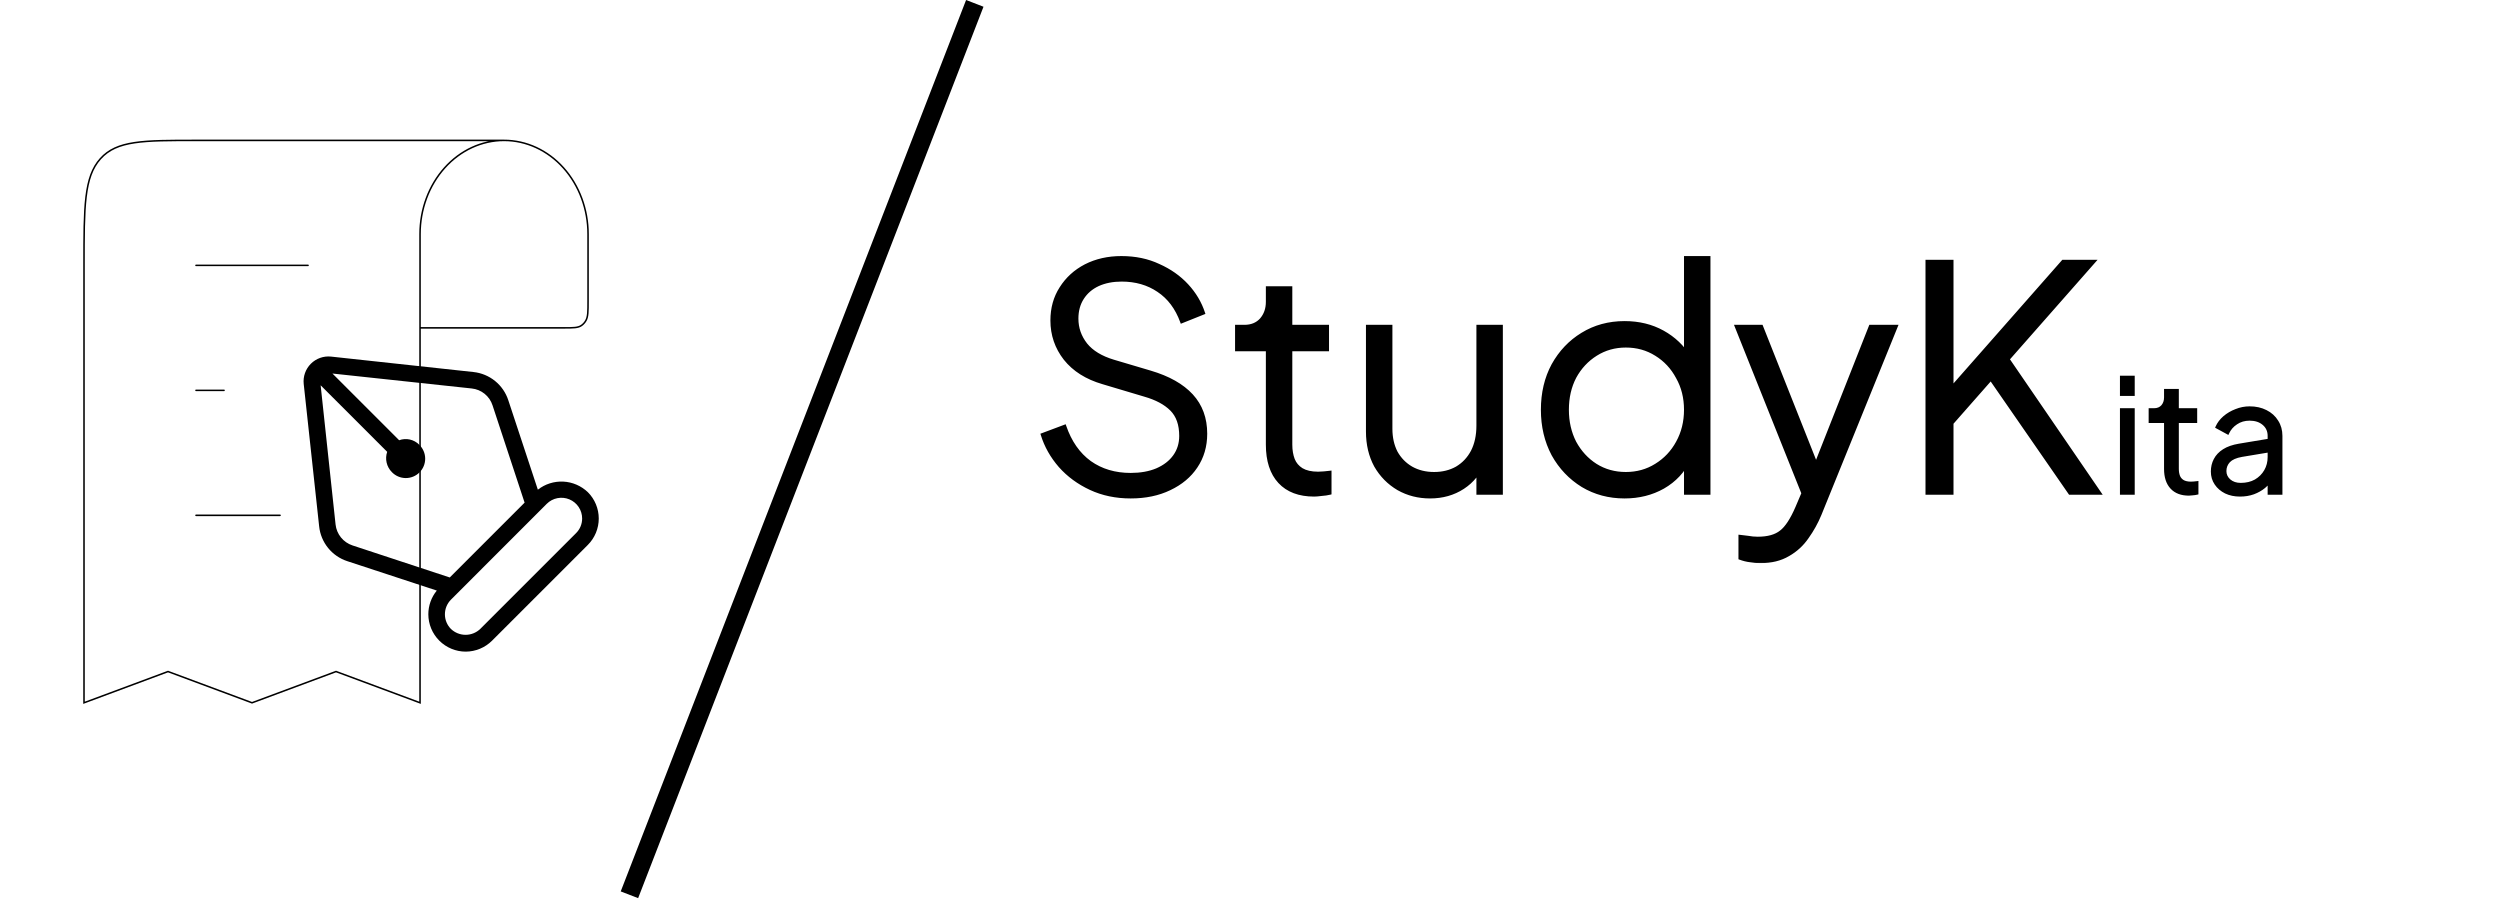 <svg width="1607" height="578" viewBox="0 0 1607 578" fill="none" xmlns="http://www.w3.org/2000/svg">
<mask id="path-1-outside-1_8_12" maskUnits="userSpaceOnUse" x="1362" y="241" width="106" height="79" fill="black">
<rect fill="white" x="1362" y="241" width="106" height="79"/>
<path d="M1363.7 317V263.4H1371.2V317H1363.7ZM1363.7 253.5V242.5H1371.2V253.5H1363.7ZM1407.05 317.6C1402.25 317.6 1398.55 316.2 1395.95 313.4C1393.35 310.6 1392.05 306.6 1392.05 301.4V270.9H1382.15V263.4H1384.65C1386.92 263.4 1388.72 262.667 1390.05 261.2C1391.38 259.667 1392.05 257.767 1392.05 255.5V251H1399.55V263.4H1411.35V270.9H1399.55V301.4C1399.55 303.2 1399.82 304.8 1400.35 306.2C1400.88 307.533 1401.78 308.6 1403.05 309.4C1404.38 310.2 1406.15 310.6 1408.35 310.6C1408.88 310.6 1409.52 310.567 1410.25 310.5C1410.98 310.433 1411.62 310.367 1412.15 310.3V317C1411.35 317.2 1410.45 317.333 1409.45 317.4C1408.45 317.533 1407.65 317.6 1407.05 317.6ZM1439.84 318.2C1436.44 318.2 1433.41 317.567 1430.74 316.3C1428.08 314.967 1425.98 313.167 1424.44 310.9C1422.91 308.633 1422.14 306.033 1422.14 303.1C1422.14 300.3 1422.74 297.767 1423.94 295.5C1425.14 293.167 1427.01 291.2 1429.54 289.6C1432.08 288 1435.31 286.867 1439.24 286.2L1460.24 282.7V289.5L1441.04 292.7C1437.18 293.367 1434.38 294.6 1432.64 296.4C1430.98 298.2 1430.14 300.333 1430.14 302.8C1430.14 305.2 1431.08 307.233 1432.94 308.9C1434.88 310.567 1437.34 311.4 1440.34 311.4C1444.01 311.4 1447.21 310.633 1449.94 309.1C1452.68 307.5 1454.81 305.367 1456.34 302.7C1457.88 300.033 1458.64 297.067 1458.64 293.8V280.2C1458.64 277 1457.48 274.4 1455.14 272.4C1452.81 270.4 1449.78 269.4 1446.04 269.4C1442.78 269.4 1439.91 270.233 1437.44 271.9C1434.98 273.5 1433.14 275.6 1431.94 278.2L1425.14 274.5C1426.14 272.233 1427.71 270.167 1429.84 268.3C1432.04 266.433 1434.54 264.967 1437.34 263.9C1440.14 262.767 1443.04 262.2 1446.04 262.2C1449.98 262.2 1453.44 262.967 1456.44 264.5C1459.51 266.033 1461.88 268.167 1463.54 270.9C1465.28 273.567 1466.14 276.667 1466.14 280.2V317H1458.64V306.3L1459.74 307.4C1458.81 309.4 1457.34 311.233 1455.34 312.9C1453.41 314.5 1451.11 315.8 1448.44 316.8C1445.84 317.733 1442.98 318.2 1439.84 318.2Z"/>
</mask>
<path d="M1363.7 317V263.4H1371.2V317H1363.7ZM1363.7 253.5V242.5H1371.2V253.5H1363.7ZM1407.05 317.6C1402.25 317.6 1398.55 316.2 1395.95 313.4C1393.35 310.6 1392.05 306.6 1392.05 301.4V270.9H1382.15V263.4H1384.65C1386.92 263.4 1388.72 262.667 1390.05 261.2C1391.38 259.667 1392.05 257.767 1392.05 255.5V251H1399.55V263.4H1411.35V270.9H1399.55V301.4C1399.55 303.2 1399.82 304.8 1400.35 306.2C1400.88 307.533 1401.78 308.6 1403.05 309.4C1404.38 310.2 1406.15 310.6 1408.35 310.6C1408.88 310.6 1409.52 310.567 1410.25 310.5C1410.98 310.433 1411.62 310.367 1412.15 310.3V317C1411.35 317.2 1410.45 317.333 1409.45 317.4C1408.45 317.533 1407.65 317.6 1407.05 317.6ZM1439.84 318.2C1436.44 318.2 1433.41 317.567 1430.74 316.3C1428.08 314.967 1425.98 313.167 1424.44 310.9C1422.91 308.633 1422.14 306.033 1422.14 303.1C1422.14 300.3 1422.74 297.767 1423.94 295.5C1425.14 293.167 1427.01 291.2 1429.54 289.6C1432.08 288 1435.31 286.867 1439.24 286.2L1460.24 282.7V289.5L1441.04 292.7C1437.18 293.367 1434.38 294.6 1432.64 296.4C1430.98 298.2 1430.14 300.333 1430.14 302.8C1430.14 305.2 1431.08 307.233 1432.94 308.9C1434.88 310.567 1437.34 311.4 1440.34 311.4C1444.01 311.4 1447.21 310.633 1449.94 309.1C1452.68 307.5 1454.81 305.367 1456.34 302.7C1457.88 300.033 1458.64 297.067 1458.64 293.8V280.2C1458.64 277 1457.48 274.4 1455.14 272.4C1452.81 270.4 1449.78 269.4 1446.04 269.4C1442.78 269.4 1439.91 270.233 1437.44 271.9C1434.98 273.5 1433.14 275.6 1431.94 278.2L1425.14 274.5C1426.14 272.233 1427.71 270.167 1429.84 268.3C1432.04 266.433 1434.54 264.967 1437.34 263.9C1440.14 262.767 1443.04 262.2 1446.04 262.2C1449.98 262.2 1453.44 262.967 1456.44 264.5C1459.51 266.033 1461.88 268.167 1463.54 270.9C1465.28 273.567 1466.14 276.667 1466.14 280.2V317H1458.64V306.3L1459.74 307.4C1458.81 309.4 1457.34 311.233 1455.34 312.9C1453.41 314.5 1451.11 315.8 1448.44 316.8C1445.84 317.733 1442.98 318.2 1439.84 318.2Z" fill="black"/>
<path d="M1363.7 317H1362.7V318H1363.7V317ZM1363.7 263.4V262.4H1362.7V263.4H1363.7ZM1371.2 263.4H1372.2V262.4H1371.2V263.4ZM1371.2 317V318H1372.2V317H1371.2ZM1363.7 253.5H1362.7V254.5H1363.7V253.5ZM1363.7 242.5V241.5H1362.7V242.5H1363.7ZM1371.2 242.5H1372.2V241.5H1371.2V242.5ZM1371.2 253.5V254.5H1372.2V253.5H1371.2ZM1364.7 317V263.4H1362.7V317H1364.7ZM1363.7 264.4H1371.2V262.4H1363.7V264.4ZM1370.2 263.4V317H1372.2V263.4H1370.2ZM1371.2 316H1363.7V318H1371.2V316ZM1364.7 253.5V242.5H1362.7V253.5H1364.7ZM1363.7 243.5H1371.2V241.5H1363.7V243.5ZM1370.2 242.5V253.5H1372.2V242.5H1370.2ZM1371.2 252.5H1363.7V254.5H1371.2V252.5ZM1395.95 313.4L1396.68 312.72L1396.68 312.72L1395.95 313.4ZM1392.05 270.9H1393.05V269.9H1392.05V270.9ZM1382.15 270.9H1381.15V271.9H1382.15V270.9ZM1382.15 263.4V262.4H1381.15V263.4H1382.15ZM1390.05 261.2L1390.79 261.873L1390.8 261.865L1390.81 261.856L1390.05 261.2ZM1392.05 251V250H1391.05V251H1392.05ZM1399.55 251H1400.55V250H1399.55V251ZM1399.55 263.4H1398.55V264.4H1399.55V263.4ZM1411.35 263.4H1412.35V262.4H1411.35V263.4ZM1411.35 270.9V271.9H1412.35V270.9H1411.35ZM1399.55 270.9V269.9H1398.55V270.9H1399.55ZM1400.35 306.2L1399.42 306.556L1399.42 306.564L1399.42 306.571L1400.35 306.2ZM1403.05 309.4L1402.52 310.245L1402.53 310.252L1402.54 310.257L1403.05 309.4ZM1410.25 310.5L1410.16 309.504L1410.16 309.504L1410.25 310.5ZM1412.15 310.3H1413.15V309.167L1412.03 309.308L1412.15 310.3ZM1412.15 317L1412.39 317.97L1413.15 317.781V317H1412.15ZM1409.45 317.4L1409.39 316.402L1409.35 316.404L1409.32 316.409L1409.45 317.4ZM1407.05 316.6C1402.45 316.6 1399.05 315.266 1396.68 312.72L1395.22 314.08C1398.05 317.134 1402.05 318.6 1407.05 318.6V316.6ZM1396.68 312.72C1394.31 310.163 1393.05 306.44 1393.05 301.4H1391.05C1391.05 306.76 1392.39 311.037 1395.22 314.08L1396.68 312.72ZM1393.05 301.4V270.9H1391.05V301.4H1393.05ZM1392.05 269.9H1382.15V271.9H1392.05V269.9ZM1383.15 270.9V263.4H1381.15V270.9H1383.15ZM1382.15 264.4H1384.65V262.4H1382.15V264.4ZM1384.65 264.4C1387.16 264.4 1389.24 263.579 1390.79 261.873L1389.31 260.527C1388.2 261.755 1386.68 262.4 1384.65 262.4V264.4ZM1390.81 261.856C1392.32 260.12 1393.05 257.978 1393.05 255.5H1391.05C1391.05 257.555 1390.45 259.214 1389.3 260.544L1390.81 261.856ZM1393.05 255.5V251H1391.05V255.5H1393.05ZM1392.05 252H1399.55V250H1392.05V252ZM1398.55 251V263.4H1400.55V251H1398.55ZM1399.55 264.4H1411.35V262.4H1399.55V264.4ZM1410.35 263.4V270.9H1412.35V263.4H1410.35ZM1411.35 269.9H1399.55V271.9H1411.35V269.9ZM1398.55 270.9V301.4H1400.55V270.9H1398.55ZM1398.55 301.4C1398.55 303.298 1398.83 305.022 1399.42 306.556L1401.29 305.844C1400.8 304.578 1400.55 303.102 1400.55 301.4H1398.55ZM1399.42 306.571C1400.04 308.109 1401.08 309.338 1402.52 310.245L1403.59 308.555C1402.49 307.862 1401.73 306.957 1401.28 305.829L1399.42 306.571ZM1402.54 310.257C1404.08 311.182 1406.04 311.6 1408.35 311.6V309.6C1406.26 309.6 1404.69 309.218 1403.57 308.543L1402.54 310.257ZM1408.35 311.6C1408.92 311.6 1409.59 311.564 1410.34 311.496L1410.16 309.504C1409.45 309.569 1408.85 309.6 1408.35 309.6V311.6ZM1410.34 311.496C1411.08 311.429 1411.73 311.361 1412.28 311.292L1412.03 309.308C1411.51 309.373 1410.89 309.438 1410.16 309.504L1410.34 311.496ZM1411.15 310.3V317H1413.15V310.3H1411.15ZM1411.91 316.03C1411.18 316.213 1410.34 316.339 1409.39 316.402L1409.52 318.398C1410.57 318.328 1411.53 318.187 1412.39 317.97L1411.91 316.03ZM1409.32 316.409C1408.34 316.54 1407.59 316.6 1407.05 316.6V318.6C1407.72 318.6 1408.57 318.527 1409.58 318.391L1409.32 316.409ZM1430.74 316.3L1430.3 317.194L1430.31 317.199L1430.32 317.203L1430.74 316.3ZM1424.44 310.9L1423.62 311.46L1423.62 311.46L1424.44 310.9ZM1423.94 295.5L1424.83 295.968L1424.83 295.957L1423.94 295.5ZM1429.54 289.6L1429.01 288.755L1429.01 288.755L1429.54 289.6ZM1439.24 286.2L1439.08 285.214L1439.08 285.214L1439.24 286.2ZM1460.24 282.7H1461.24V281.52L1460.08 281.714L1460.24 282.7ZM1460.24 289.5L1460.41 290.486L1461.24 290.347V289.5H1460.24ZM1441.04 292.7L1440.88 291.714L1440.87 291.715L1441.04 292.7ZM1432.64 296.4L1431.92 295.706L1431.92 295.713L1431.91 295.721L1432.64 296.4ZM1432.94 308.9L1432.28 309.646L1432.29 309.652L1432.29 309.657L1432.94 308.9ZM1449.94 309.1L1450.43 309.972L1450.44 309.968L1450.45 309.963L1449.94 309.1ZM1456.34 302.7L1457.21 303.198L1457.21 303.198L1456.34 302.7ZM1437.44 271.9L1437.99 272.739L1438 272.734L1438 272.729L1437.44 271.9ZM1431.94 278.2L1431.47 279.078L1432.4 279.589L1432.85 278.619L1431.94 278.2ZM1425.14 274.5L1424.23 274.096L1423.86 274.938L1424.67 275.378L1425.14 274.5ZM1429.84 268.3L1429.2 267.537L1429.19 267.542L1429.19 267.547L1429.84 268.3ZM1437.34 263.9L1437.7 264.834L1437.71 264.831L1437.72 264.827L1437.34 263.9ZM1456.44 264.5L1455.99 265.39L1456 265.394L1456.44 264.5ZM1463.54 270.9L1462.69 271.421L1462.7 271.433L1462.71 271.445L1463.54 270.9ZM1466.14 317V318H1467.14V317H1466.14ZM1458.64 317H1457.64V318H1458.64V317ZM1458.64 306.3L1459.35 305.593L1457.64 303.886V306.3H1458.64ZM1459.74 307.4L1460.65 307.823L1460.95 307.188L1460.45 306.693L1459.74 307.4ZM1455.34 312.9L1455.98 313.67L1455.98 313.668L1455.34 312.9ZM1448.44 316.8L1448.78 317.741L1448.8 317.736L1448.44 316.8ZM1439.84 317.2C1436.57 317.2 1433.69 316.591 1431.17 315.397L1430.32 317.203C1433.14 318.543 1436.32 319.2 1439.84 319.2V317.2ZM1431.19 315.406C1428.66 314.142 1426.7 312.452 1425.27 310.34L1423.62 311.46C1425.25 313.882 1427.49 315.791 1430.3 317.194L1431.19 315.406ZM1425.27 310.34C1423.86 308.251 1423.14 305.849 1423.14 303.1H1421.14C1421.14 306.218 1421.96 309.016 1423.62 311.46L1425.27 310.34ZM1423.14 303.1C1423.14 300.448 1423.71 298.077 1424.83 295.968L1423.06 295.032C1421.78 297.456 1421.14 300.152 1421.14 303.1H1423.14ZM1424.83 295.957C1425.94 293.804 1427.67 291.964 1430.08 290.445L1429.01 288.755C1426.35 290.436 1424.35 292.529 1423.06 295.043L1424.83 295.957ZM1430.08 290.445C1432.47 288.935 1435.57 287.837 1439.41 287.186L1439.08 285.214C1435.05 285.896 1431.69 287.065 1429.01 288.755L1430.08 290.445ZM1439.41 287.186L1460.41 283.686L1460.08 281.714L1439.08 285.214L1439.41 287.186ZM1459.24 282.7V289.5H1461.24V282.7H1459.24ZM1460.08 288.514L1440.88 291.714L1441.21 293.686L1460.41 290.486L1460.08 288.514ZM1440.87 291.715C1436.91 292.398 1433.87 293.688 1431.92 295.706L1433.36 297.094C1434.89 295.512 1437.45 294.335 1441.21 293.685L1440.87 291.715ZM1431.91 295.721C1430.07 297.707 1429.14 300.083 1429.14 302.8H1431.14C1431.14 300.584 1431.88 298.693 1433.38 297.079L1431.91 295.721ZM1429.14 302.8C1429.14 305.498 1430.21 307.799 1432.28 309.646L1433.61 308.154C1431.95 306.668 1431.14 304.902 1431.14 302.8H1429.14ZM1432.29 309.657C1434.44 311.507 1437.15 312.4 1440.34 312.4V310.4C1437.54 310.4 1435.32 309.626 1433.6 308.143L1432.29 309.657ZM1440.34 312.4C1444.15 312.4 1447.53 311.603 1450.43 309.972L1449.46 308.228C1446.9 309.664 1443.87 310.4 1440.34 310.4V312.4ZM1450.45 309.963C1453.33 308.278 1455.59 306.021 1457.21 303.198L1455.48 302.202C1454.03 304.713 1452.03 306.722 1449.44 308.237L1450.45 309.963ZM1457.21 303.198C1458.84 300.371 1459.64 297.23 1459.64 293.8H1457.64C1457.64 296.903 1456.92 299.696 1455.48 302.202L1457.21 303.198ZM1459.64 293.8V280.2H1457.64V293.8H1459.64ZM1459.64 280.2C1459.64 276.722 1458.36 273.84 1455.8 271.641L1454.49 273.159C1456.6 274.96 1457.64 277.278 1457.64 280.2H1459.64ZM1455.8 271.641C1453.24 269.454 1449.96 268.4 1446.04 268.4V270.4C1449.59 270.4 1452.38 271.346 1454.49 273.159L1455.8 271.641ZM1446.04 268.4C1442.6 268.4 1439.53 269.282 1436.88 271.071L1438 272.729C1440.29 271.184 1442.96 270.4 1446.04 270.4V268.4ZM1436.9 271.061C1434.28 272.761 1432.32 275.005 1431.04 277.781L1432.85 278.619C1433.97 276.195 1435.68 274.239 1437.99 272.739L1436.9 271.061ZM1432.42 277.322L1425.62 273.622L1424.67 275.378L1431.47 279.078L1432.42 277.322ZM1426.06 274.904C1426.99 272.789 1428.46 270.837 1430.5 269.053L1429.19 267.547C1426.96 269.496 1425.3 271.678 1424.23 274.096L1426.06 274.904ZM1430.49 269.063C1432.6 267.272 1435 265.862 1437.7 264.834L1436.99 262.966C1434.09 264.071 1431.49 265.595 1429.2 267.537L1430.49 269.063ZM1437.72 264.827C1440.4 263.742 1443.17 263.2 1446.04 263.2V261.2C1442.92 261.2 1439.89 261.792 1436.97 262.973L1437.72 264.827ZM1446.04 263.2C1449.85 263.2 1453.15 263.94 1455.99 265.39L1456.9 263.61C1453.74 261.993 1450.11 261.2 1446.04 261.2V263.2ZM1456 265.394C1458.91 266.85 1461.13 268.859 1462.69 271.421L1464.4 270.379C1462.63 267.474 1460.11 265.217 1456.89 263.606L1456 265.394ZM1462.71 271.445C1464.32 273.932 1465.14 276.838 1465.14 280.2H1467.14C1467.14 276.495 1466.23 273.202 1464.38 270.355L1462.71 271.445ZM1465.14 280.2V317H1467.14V280.2H1465.14ZM1466.14 316H1458.64V318H1466.14V316ZM1459.64 317V306.3H1457.64V317H1459.64ZM1457.94 307.007L1459.04 308.107L1460.45 306.693L1459.35 305.593L1457.94 307.007ZM1458.84 306.977C1457.98 308.822 1456.61 310.543 1454.7 312.132L1455.98 313.668C1458.08 311.924 1459.64 309.978 1460.65 307.823L1458.84 306.977ZM1454.71 312.13C1452.87 313.65 1450.67 314.897 1448.09 315.864L1448.8 317.736C1451.55 316.703 1453.95 315.35 1455.98 313.67L1454.71 312.13ZM1448.11 315.859C1445.63 316.748 1442.88 317.2 1439.84 317.2V319.2C1443.08 319.2 1446.06 318.718 1448.78 317.741L1448.11 315.859Z" fill="black" mask="url(#path-1-outside-1_8_12)"/>
<mask id="path-3-outside-2_8_12" maskUnits="userSpaceOnUse" x="668" y="164" width="684" height="198" fill="black">
<rect fill="white" x="668" y="164" width="684" height="198"/>
<path d="M726.8 319.4C717.333 319.4 708.733 317.6 701 314C693.267 310.4 686.733 305.6 681.4 299.6C676.067 293.467 672.267 286.733 670 279.4L684.4 274C687.867 284.133 693.267 291.867 700.6 297.2C707.933 302.4 716.667 305 726.8 305C733.2 305 738.8 304 743.6 302C748.533 299.867 752.333 296.933 755 293.2C757.667 289.467 759 285.133 759 280.2C759 272.867 757 267.2 753 263.2C749 259.2 743.267 256.133 735.8 254L709 246C698.467 242.933 690.333 237.8 684.6 230.6C679 223.4 676.2 215.2 676.2 206C676.2 198.133 678.133 191.2 682 185.2C685.867 179.067 691.133 174.267 697.8 170.8C704.6 167.333 712.267 165.6 720.8 165.6C729.733 165.6 737.733 167.267 744.8 170.6C752 173.8 758.067 178.067 763 183.4C767.933 188.733 771.467 194.667 773.6 201.2L759.6 206.8C756.4 198 751.4 191.333 744.6 186.8C737.933 182.267 730.067 180 721 180C715.267 180 710.2 181 705.8 183C701.533 185 698.2 187.867 695.8 191.6C693.4 195.333 692.2 199.733 692.2 204.8C692.2 210.933 694.133 216.467 698 221.4C701.867 226.2 707.8 229.8 715.8 232.2L739.4 239.2C751.133 242.667 760 247.667 766 254.2C772 260.733 775 268.933 775 278.8C775 286.8 772.933 293.867 768.8 300C764.8 306 759.133 310.733 751.8 314.2C744.6 317.667 736.267 319.4 726.8 319.4ZM844.697 318.2C835.097 318.2 827.697 315.4 822.497 309.8C817.297 304.2 814.697 296.2 814.697 285.8V224.8H794.897V209.8H799.897C804.43 209.8 808.03 208.333 810.697 205.4C813.364 202.333 814.697 198.533 814.697 194V185H829.697V209.8H853.297V224.8H829.697V285.8C829.697 289.4 830.23 292.6 831.297 295.4C832.364 298.067 834.164 300.2 836.697 301.8C839.364 303.4 842.897 304.2 847.297 304.2C848.364 304.2 849.63 304.133 851.097 304C852.564 303.867 853.83 303.733 854.897 303.6V317C853.297 317.4 851.497 317.667 849.497 317.8C847.497 318.067 845.897 318.2 844.697 318.2ZM919.236 319.4C911.769 319.4 904.969 317.667 898.836 314.2C892.703 310.6 887.836 305.667 884.236 299.4C880.769 293 879.036 285.667 879.036 277.4V209.8H894.036V275.6C894.036 281.333 895.169 286.4 897.436 290.8C899.836 295.067 903.103 298.4 907.236 300.8C911.503 303.2 916.369 304.4 921.836 304.4C927.303 304.4 932.169 303.2 936.436 300.8C940.703 298.267 944.036 294.733 946.436 290.2C948.836 285.533 950.036 280 950.036 273.6V209.8H965.036V317H950.036V296.2L953.436 297C950.903 303.933 946.569 309.4 940.436 313.4C934.303 317.4 927.236 319.4 919.236 319.4ZM1044.28 319.4C1034.28 319.4 1025.28 317 1017.28 312.2C1009.28 307.267 1002.95 300.6 998.284 292.2C993.751 283.667 991.484 274.067 991.484 263.4C991.484 252.6 993.751 243 998.284 234.6C1002.95 226.2 1009.22 219.6 1017.08 214.8C1025.08 209.867 1034.15 207.4 1044.28 207.4C1053.48 207.4 1061.68 209.4 1068.88 213.4C1076.08 217.4 1081.75 222.8 1085.88 229.6L1083.48 233.8V165.6H1098.48V317H1083.48V293L1085.88 295.2C1082.15 302.933 1076.55 308.933 1069.08 313.2C1061.75 317.333 1053.48 319.4 1044.28 319.4ZM1045.08 304.4C1052.28 304.4 1058.75 302.6 1064.48 299C1070.35 295.4 1074.95 290.533 1078.28 284.4C1081.75 278.133 1083.48 271.133 1083.48 263.4C1083.48 255.667 1081.75 248.733 1078.28 242.6C1074.95 236.333 1070.35 231.4 1064.48 227.8C1058.75 224.2 1052.28 222.4 1045.08 222.4C1038.02 222.4 1031.62 224.2 1025.88 227.8C1020.15 231.4 1015.62 236.267 1012.28 242.4C1009.08 248.533 1007.48 255.533 1007.48 263.4C1007.48 271.133 1009.08 278.133 1012.28 284.4C1015.62 290.533 1020.08 295.4 1025.68 299C1031.42 302.6 1037.88 304.4 1045.08 304.4ZM1131.48 361C1129.35 361 1127.15 360.8 1124.88 360.4C1122.75 360.133 1120.62 359.6 1118.48 358.8V344.8C1119.82 344.933 1121.48 345.133 1123.48 345.4C1125.62 345.8 1127.75 346 1129.88 346C1136.42 346 1141.42 344.6 1144.88 341.8C1148.35 339.133 1151.75 333.933 1155.08 326.2L1161.88 310.2L1161.48 323.4L1116.08 209.8H1132.28L1169.48 303.6H1165.28L1202.28 209.8H1218.88L1169.88 330.6C1167.75 335.8 1165.02 340.733 1161.68 345.4C1158.48 350.067 1154.42 353.8 1149.48 356.6C1144.55 359.533 1138.55 361 1131.48 361ZM1238.71 317V168H1254.71V255L1251.11 253.2L1326.11 168H1346.11L1285.91 236.4L1286.71 225L1349.71 317H1330.51L1279.71 243.6L1254.71 272V317H1238.71Z"/>
</mask>
<path d="M726.8 319.4C717.333 319.4 708.733 317.6 701 314C693.267 310.4 686.733 305.6 681.4 299.6C676.067 293.467 672.267 286.733 670 279.4L684.4 274C687.867 284.133 693.267 291.867 700.6 297.2C707.933 302.4 716.667 305 726.8 305C733.2 305 738.8 304 743.6 302C748.533 299.867 752.333 296.933 755 293.2C757.667 289.467 759 285.133 759 280.2C759 272.867 757 267.2 753 263.2C749 259.2 743.267 256.133 735.8 254L709 246C698.467 242.933 690.333 237.8 684.6 230.6C679 223.4 676.2 215.2 676.2 206C676.2 198.133 678.133 191.2 682 185.2C685.867 179.067 691.133 174.267 697.8 170.8C704.6 167.333 712.267 165.6 720.8 165.6C729.733 165.6 737.733 167.267 744.8 170.6C752 173.8 758.067 178.067 763 183.4C767.933 188.733 771.467 194.667 773.6 201.2L759.6 206.8C756.4 198 751.4 191.333 744.6 186.8C737.933 182.267 730.067 180 721 180C715.267 180 710.2 181 705.8 183C701.533 185 698.2 187.867 695.8 191.6C693.4 195.333 692.2 199.733 692.2 204.8C692.2 210.933 694.133 216.467 698 221.4C701.867 226.2 707.8 229.8 715.8 232.2L739.4 239.2C751.133 242.667 760 247.667 766 254.2C772 260.733 775 268.933 775 278.8C775 286.8 772.933 293.867 768.8 300C764.8 306 759.133 310.733 751.8 314.2C744.6 317.667 736.267 319.4 726.8 319.4ZM844.697 318.2C835.097 318.2 827.697 315.4 822.497 309.8C817.297 304.2 814.697 296.2 814.697 285.8V224.8H794.897V209.8H799.897C804.43 209.8 808.03 208.333 810.697 205.4C813.364 202.333 814.697 198.533 814.697 194V185H829.697V209.8H853.297V224.8H829.697V285.8C829.697 289.4 830.23 292.6 831.297 295.4C832.364 298.067 834.164 300.2 836.697 301.8C839.364 303.4 842.897 304.2 847.297 304.2C848.364 304.2 849.63 304.133 851.097 304C852.564 303.867 853.83 303.733 854.897 303.6V317C853.297 317.4 851.497 317.667 849.497 317.8C847.497 318.067 845.897 318.2 844.697 318.2ZM919.236 319.4C911.769 319.4 904.969 317.667 898.836 314.2C892.703 310.6 887.836 305.667 884.236 299.4C880.769 293 879.036 285.667 879.036 277.4V209.8H894.036V275.6C894.036 281.333 895.169 286.4 897.436 290.8C899.836 295.067 903.103 298.4 907.236 300.8C911.503 303.2 916.369 304.4 921.836 304.4C927.303 304.4 932.169 303.2 936.436 300.8C940.703 298.267 944.036 294.733 946.436 290.2C948.836 285.533 950.036 280 950.036 273.6V209.8H965.036V317H950.036V296.2L953.436 297C950.903 303.933 946.569 309.4 940.436 313.4C934.303 317.4 927.236 319.4 919.236 319.4ZM1044.28 319.4C1034.28 319.4 1025.28 317 1017.28 312.2C1009.28 307.267 1002.95 300.6 998.284 292.2C993.751 283.667 991.484 274.067 991.484 263.4C991.484 252.6 993.751 243 998.284 234.6C1002.95 226.2 1009.22 219.6 1017.08 214.8C1025.08 209.867 1034.15 207.4 1044.28 207.4C1053.48 207.4 1061.68 209.4 1068.88 213.4C1076.08 217.4 1081.75 222.8 1085.88 229.6L1083.48 233.8V165.6H1098.48V317H1083.48V293L1085.88 295.2C1082.15 302.933 1076.55 308.933 1069.08 313.2C1061.75 317.333 1053.48 319.4 1044.28 319.4ZM1045.08 304.4C1052.28 304.4 1058.75 302.6 1064.48 299C1070.35 295.4 1074.95 290.533 1078.28 284.4C1081.75 278.133 1083.48 271.133 1083.48 263.4C1083.48 255.667 1081.75 248.733 1078.28 242.6C1074.95 236.333 1070.35 231.4 1064.48 227.8C1058.75 224.2 1052.28 222.4 1045.08 222.4C1038.02 222.4 1031.62 224.2 1025.88 227.8C1020.15 231.4 1015.62 236.267 1012.28 242.4C1009.08 248.533 1007.48 255.533 1007.48 263.4C1007.48 271.133 1009.08 278.133 1012.28 284.4C1015.62 290.533 1020.08 295.4 1025.68 299C1031.42 302.6 1037.88 304.4 1045.08 304.4ZM1131.48 361C1129.35 361 1127.15 360.8 1124.88 360.4C1122.75 360.133 1120.62 359.6 1118.48 358.8V344.8C1119.82 344.933 1121.48 345.133 1123.48 345.4C1125.62 345.8 1127.75 346 1129.88 346C1136.42 346 1141.42 344.6 1144.88 341.8C1148.35 339.133 1151.75 333.933 1155.08 326.2L1161.88 310.2L1161.48 323.4L1116.08 209.8H1132.28L1169.48 303.6H1165.28L1202.28 209.8H1218.88L1169.88 330.6C1167.75 335.8 1165.02 340.733 1161.68 345.4C1158.48 350.067 1154.42 353.8 1149.48 356.6C1144.55 359.533 1138.55 361 1131.48 361ZM1238.71 317V168H1254.71V255L1251.11 253.2L1326.11 168H1346.11L1285.91 236.4L1286.71 225L1349.71 317H1330.51L1279.71 243.6L1254.71 272V317H1238.71Z" fill="black"/>
<path d="M701 314L700.578 314.907L700.578 314.907L701 314ZM681.4 299.6L680.645 300.256L680.653 300.264L681.4 299.6ZM670 279.4L669.649 278.464L668.766 278.795L669.045 279.695L670 279.4ZM684.4 274L685.346 273.676L685.013 272.702L684.049 273.064L684.4 274ZM700.6 297.2L700.012 298.009L700.022 298.016L700.6 297.2ZM743.6 302L743.985 302.923L743.997 302.918L743.6 302ZM755 293.2L755.814 293.781L755.814 293.781L755 293.2ZM753 263.2L753.707 262.493L753.707 262.493L753 263.2ZM735.8 254L735.514 254.958L735.525 254.962L735.8 254ZM709 246L709.286 245.042L709.28 245.04L709 246ZM684.6 230.6L683.811 231.214L683.818 231.223L684.6 230.6ZM682 185.2L682.841 185.742L682.846 185.733L682 185.2ZM697.8 170.8L697.346 169.909L697.339 169.913L697.8 170.8ZM744.8 170.6L744.373 171.504L744.384 171.509L744.394 171.514L744.8 170.6ZM763 183.4L763.734 182.721L763.734 182.721L763 183.4ZM773.6 201.2L773.971 202.128L774.841 201.78L774.551 200.89L773.6 201.2ZM759.6 206.8L758.66 207.142L759.013 208.112L759.971 207.728L759.6 206.8ZM744.6 186.8L744.038 187.627L744.045 187.632L744.6 186.8ZM705.8 183L705.386 182.09L705.376 182.095L705.8 183ZM695.8 191.6L696.641 192.141L696.641 192.141L695.8 191.6ZM698 221.4L697.213 222.017L697.221 222.027L698 221.4ZM715.8 232.2L715.513 233.158L715.516 233.159L715.8 232.2ZM739.4 239.2L739.116 240.159L739.117 240.159L739.4 239.2ZM766 254.2L765.263 254.876L766 254.2ZM768.8 300L767.971 299.441L767.968 299.445L768.8 300ZM751.8 314.2L751.373 313.296L751.366 313.299L751.8 314.2ZM726.8 318.4C717.463 318.4 709.009 316.625 701.422 313.093L700.578 314.907C708.457 318.575 717.204 320.4 726.8 320.4V318.4ZM701.422 313.093C693.805 309.547 687.384 304.827 682.147 298.936L680.653 300.264C686.082 306.373 692.729 311.253 700.578 314.907L701.422 313.093ZM682.155 298.944C676.907 292.909 673.179 286.297 670.955 279.105L669.045 279.695C671.355 287.169 675.226 294.024 680.645 300.256L682.155 298.944ZM670.351 280.336L684.751 274.936L684.049 273.064L669.649 278.464L670.351 280.336ZM683.454 274.324C686.975 284.616 692.484 292.534 700.012 298.009L701.188 296.391C694.05 291.2 688.759 283.651 685.346 273.676L683.454 274.324ZM700.022 298.016C707.545 303.351 716.487 306 726.8 306V304C716.846 304 708.322 301.449 701.178 296.384L700.022 298.016ZM726.8 306C733.302 306 739.038 304.984 743.985 302.923L743.215 301.077C738.562 303.016 733.098 304 726.8 304V306ZM743.997 302.918C749.068 300.725 753.024 297.686 755.814 293.781L754.186 292.619C751.642 296.18 747.998 299.008 743.203 301.082L743.997 302.918ZM755.814 293.781C758.611 289.865 760 285.325 760 280.2H758C758 284.941 756.723 289.068 754.186 292.619L755.814 293.781ZM760 280.2C760 272.683 757.946 266.731 753.707 262.493L752.293 263.907C756.054 267.669 758 273.05 758 280.2H760ZM753.707 262.493C749.55 258.336 743.647 255.202 736.075 253.038L735.525 254.962C742.887 257.065 748.45 260.064 752.293 263.907L753.707 262.493ZM736.086 253.042L709.286 245.042L708.714 246.958L735.514 254.958L736.086 253.042ZM709.28 245.04C698.906 242.02 690.964 236.986 685.382 229.977L683.818 231.223C689.703 238.614 698.028 243.847 708.72 246.96L709.28 245.04ZM685.389 229.986C679.927 222.963 677.2 214.98 677.2 206H675.2C675.2 215.42 678.073 223.837 683.811 231.214L685.389 229.986ZM677.2 206C677.2 198.305 679.088 191.564 682.841 185.742L681.159 184.658C677.178 190.836 675.2 197.962 675.2 206H677.2ZM682.846 185.733C686.615 179.756 691.746 175.075 698.261 171.687L697.339 169.913C690.521 173.458 685.119 178.378 681.154 184.667L682.846 185.733ZM698.254 171.691C704.898 168.304 712.406 166.6 720.8 166.6V164.6C712.128 164.6 704.302 166.363 697.346 169.909L698.254 171.691ZM720.8 166.6C729.607 166.6 737.458 168.242 744.373 171.504L745.227 169.696C738.009 166.291 729.86 164.6 720.8 164.6V166.6ZM744.394 171.514C751.48 174.663 757.432 178.854 762.266 184.079L763.734 182.721C758.701 177.28 752.52 172.937 745.206 169.686L744.394 171.514ZM762.266 184.079C767.107 189.313 770.563 195.122 772.649 201.51L774.551 200.89C772.37 194.211 768.76 188.154 763.734 182.721L762.266 184.079ZM773.229 200.272L759.229 205.872L759.971 207.728L773.971 202.128L773.229 200.272ZM760.54 206.458C757.278 197.488 752.157 190.636 745.155 185.968L744.045 187.632C750.643 192.03 755.522 198.512 758.66 207.142L760.54 206.458ZM745.162 185.973C738.31 181.313 730.241 179 721 179V181C729.892 181 737.557 183.22 744.038 187.627L745.162 185.973ZM721 179C715.15 179 709.938 180.021 705.386 182.09L706.214 183.91C710.462 181.979 715.383 181 721 181V179ZM705.376 182.095C700.949 184.169 697.467 187.158 694.959 191.059L696.641 192.141C698.933 188.576 702.117 185.831 706.224 183.905L705.376 182.095ZM694.959 191.059C692.441 194.976 691.2 199.569 691.2 204.8H693.2C693.2 199.897 694.359 195.691 696.641 192.141L694.959 191.059ZM691.2 204.8C691.2 211.162 693.212 216.912 697.213 222.017L698.787 220.783C695.055 216.022 693.2 210.704 693.2 204.8H691.2ZM697.221 222.027C701.252 227.032 707.386 230.72 715.513 233.158L716.087 231.242C708.214 228.88 702.481 225.368 698.779 220.773L697.221 222.027ZM715.516 233.159L739.116 240.159L739.684 238.241L716.084 231.241L715.516 233.159ZM739.117 240.159C750.739 243.593 759.424 248.518 765.263 254.876L766.737 253.524C760.576 246.815 751.527 241.74 739.683 238.241L739.117 240.159ZM765.263 254.876C771.075 261.204 774 269.153 774 278.8H776C776 268.713 772.925 260.263 766.737 253.524L765.263 254.876ZM774 278.8C774 286.618 771.984 293.487 767.971 299.441L769.629 300.559C773.883 294.247 776 286.982 776 278.8H774ZM767.968 299.445C764.081 305.276 758.563 309.897 751.373 313.296L752.227 315.104C759.704 311.57 765.519 306.724 769.632 300.555L767.968 299.445ZM751.366 313.299C744.324 316.69 736.144 318.4 726.8 318.4V320.4C736.389 320.4 744.876 318.644 752.234 315.101L751.366 313.299ZM822.497 309.8L823.23 309.12L823.23 309.12L822.497 309.8ZM814.697 224.8H815.697V223.8H814.697V224.8ZM794.897 224.8H793.897V225.8H794.897V224.8ZM794.897 209.8V208.8H793.897V209.8H794.897ZM810.697 205.4L811.437 206.073L811.444 206.065L811.451 206.056L810.697 205.4ZM814.697 185V184H813.697V185H814.697ZM829.697 185H830.697V184H829.697V185ZM829.697 209.8H828.697V210.8H829.697V209.8ZM853.297 209.8H854.297V208.8H853.297V209.8ZM853.297 224.8V225.8H854.297V224.8H853.297ZM829.697 224.8V223.8H828.697V224.8H829.697ZM831.297 295.4L830.362 295.756L830.365 295.764L830.368 295.771L831.297 295.4ZM836.697 301.8L836.163 302.645L836.173 302.652L836.182 302.657L836.697 301.8ZM851.097 304L851.006 303.004L851.006 303.004L851.097 304ZM854.897 303.6H855.897V302.467L854.773 302.608L854.897 303.6ZM854.897 317L855.139 317.97L855.897 317.781V317H854.897ZM849.497 317.8L849.43 316.802L849.397 316.804L849.365 316.809L849.497 317.8ZM844.697 317.2C835.299 317.2 828.194 314.466 823.23 309.12L821.764 310.48C827.199 316.334 834.895 319.2 844.697 319.2V317.2ZM823.23 309.12C818.255 303.763 815.697 296.04 815.697 285.8H813.697C813.697 296.36 816.338 304.637 821.764 310.48L823.23 309.12ZM815.697 285.8V224.8H813.697V285.8H815.697ZM814.697 223.8H794.897V225.8H814.697V223.8ZM795.897 224.8V209.8H793.897V224.8H795.897ZM794.897 210.8H799.897V208.8H794.897V210.8ZM799.897 210.8C804.667 210.8 808.553 209.245 811.437 206.073L809.957 204.727C807.508 207.421 804.193 208.8 799.897 208.8V210.8ZM811.451 206.056C814.295 202.786 815.697 198.745 815.697 194H813.697C813.697 198.322 812.432 201.88 809.942 204.744L811.451 206.056ZM815.697 194V185H813.697V194H815.697ZM814.697 186H829.697V184H814.697V186ZM828.697 185V209.8H830.697V185H828.697ZM829.697 210.8H853.297V208.8H829.697V210.8ZM852.297 209.8V224.8H854.297V209.8H852.297ZM853.297 223.8H829.697V225.8H853.297V223.8ZM828.697 224.8V285.8H830.697V224.8H828.697ZM828.697 285.8C828.697 289.498 829.245 292.822 830.362 295.756L832.231 295.044C831.216 292.378 830.697 289.302 830.697 285.8H828.697ZM830.368 295.771C831.517 298.643 833.46 300.938 836.163 302.645L837.231 300.955C834.867 299.462 833.21 297.491 832.225 295.029L830.368 295.771ZM836.182 302.657C839.056 304.382 842.787 305.2 847.297 305.2V303.2C843.007 303.2 839.671 302.418 837.211 300.943L836.182 302.657ZM847.297 305.2C848.403 305.2 849.701 305.131 851.187 304.996L851.006 303.004C849.559 303.136 848.324 303.2 847.297 303.2V305.2ZM851.187 304.996C852.661 304.862 853.94 304.727 855.021 304.592L854.773 302.608C853.721 302.739 852.466 302.871 851.006 303.004L851.187 304.996ZM853.897 303.6V317H855.897V303.6H853.897ZM854.654 316.03C853.123 316.413 851.383 316.672 849.43 316.802L849.563 318.798C851.611 318.661 853.471 318.387 855.139 317.97L854.654 316.03ZM849.365 316.809C847.383 317.073 845.833 317.2 844.697 317.2V319.2C845.961 319.2 847.61 319.06 849.629 318.791L849.365 316.809ZM898.836 314.2L898.33 315.062L898.337 315.067L898.344 315.071L898.836 314.2ZM884.236 299.4L883.357 299.876L883.363 299.887L883.369 299.898L884.236 299.4ZM879.036 209.8V208.8H878.036V209.8H879.036ZM894.036 209.8H895.036V208.8H894.036V209.8ZM897.436 290.8L896.547 291.258L896.555 291.274L896.564 291.29L897.436 290.8ZM907.236 300.8L906.734 301.665L906.746 301.672L907.236 300.8ZM936.436 300.8L936.926 301.672L936.936 301.666L936.946 301.66L936.436 300.8ZM946.436 290.2L947.32 290.668L947.325 290.657L946.436 290.2ZM950.036 209.8V208.8H949.036V209.8H950.036ZM965.036 209.8H966.036V208.8H965.036V209.8ZM965.036 317V318H966.036V317H965.036ZM950.036 317H949.036V318H950.036V317ZM950.036 296.2L950.265 295.227L949.036 294.937V296.2H950.036ZM953.436 297L954.375 297.343L954.762 296.285L953.665 296.027L953.436 297ZM940.436 313.4L939.89 312.562L939.89 312.562L940.436 313.4ZM919.236 318.4C911.931 318.4 905.302 316.706 899.328 313.329L898.344 315.071C904.636 318.627 911.608 320.4 919.236 320.4V318.4ZM899.342 313.338C893.361 309.827 888.618 305.02 885.103 298.902L883.369 299.898C887.054 306.313 892.044 311.373 898.33 315.062L899.342 313.338ZM885.115 298.924C881.738 292.689 880.036 285.523 880.036 277.4H878.036C878.036 285.81 879.801 293.311 883.357 299.876L885.115 298.924ZM880.036 277.4V209.8H878.036V277.4H880.036ZM879.036 210.8H894.036V208.8H879.036V210.8ZM893.036 209.8V275.6H895.036V209.8H893.036ZM893.036 275.6C893.036 281.467 894.197 286.695 896.547 291.258L898.325 290.342C896.142 286.105 895.036 281.199 895.036 275.6H893.036ZM896.564 291.29C899.05 295.709 902.442 299.173 906.734 301.665L907.738 299.935C903.763 297.627 900.622 294.425 898.308 290.31L896.564 291.29ZM906.746 301.672C911.179 304.165 916.218 305.4 921.836 305.4V303.4C916.521 303.4 911.826 302.235 907.726 299.928L906.746 301.672ZM921.836 305.4C927.454 305.4 932.493 304.165 936.926 301.672L935.946 299.928C931.846 302.235 927.151 303.4 921.836 303.4V305.4ZM936.946 301.66C941.377 299.029 944.837 295.358 947.32 290.668L945.552 289.732C943.235 294.109 940.028 297.504 935.925 299.94L936.946 301.66ZM947.325 290.657C949.812 285.821 951.036 280.125 951.036 273.6H949.036C949.036 279.875 947.86 285.245 945.547 289.743L947.325 290.657ZM951.036 273.6V209.8H949.036V273.6H951.036ZM950.036 210.8H965.036V208.8H950.036V210.8ZM964.036 209.8V317H966.036V209.8H964.036ZM965.036 316H950.036V318H965.036V316ZM951.036 317V296.2H949.036V317H951.036ZM949.807 297.173L953.207 297.973L953.665 296.027L950.265 295.227L949.807 297.173ZM952.497 296.657C950.037 303.389 945.84 308.681 939.89 312.562L940.982 314.238C947.298 310.119 951.768 304.478 954.375 297.343L952.497 296.657ZM939.89 312.562C933.934 316.447 927.061 318.4 919.236 318.4V320.4C927.411 320.4 934.671 318.353 940.982 314.238L939.89 312.562ZM1017.28 312.2L1016.76 313.051L1016.77 313.057L1017.28 312.2ZM998.284 292.2L997.401 292.669L997.406 292.677L997.41 292.686L998.284 292.2ZM998.284 234.6L997.41 234.114L997.404 234.125L998.284 234.6ZM1017.08 214.8L1017.61 215.654L1017.61 215.651L1017.08 214.8ZM1068.88 213.4L1068.4 214.274L1068.4 214.274L1068.88 213.4ZM1085.88 229.6L1086.75 230.096L1087.05 229.584L1086.74 229.081L1085.88 229.6ZM1083.48 233.8H1082.48V237.566L1084.35 234.296L1083.48 233.8ZM1083.48 165.6V164.6H1082.48V165.6H1083.48ZM1098.48 165.6H1099.48V164.6H1098.48V165.6ZM1098.48 317V318H1099.48V317H1098.48ZM1083.48 317H1082.48V318H1083.48V317ZM1083.48 293L1084.16 292.263L1082.48 290.727V293H1083.48ZM1085.88 295.2L1086.78 295.635L1087.11 294.965L1086.56 294.463L1085.88 295.2ZM1069.08 313.2L1069.58 314.071L1069.58 314.068L1069.08 313.2ZM1064.48 299L1063.96 298.148L1063.95 298.153L1064.48 299ZM1078.28 284.4L1077.41 283.916L1077.41 283.922L1078.28 284.4ZM1078.28 242.6L1077.4 243.07L1077.41 243.081L1077.41 243.092L1078.28 242.6ZM1064.48 227.8L1063.95 228.647L1063.96 228.652L1064.48 227.8ZM1025.88 227.8L1026.42 228.647L1026.42 228.647L1025.88 227.8ZM1012.28 242.4L1011.41 241.922L1011.4 241.93L1011.4 241.937L1012.28 242.4ZM1012.28 284.4L1011.39 284.855L1011.4 284.866L1011.41 284.878L1012.28 284.4ZM1025.68 299L1025.14 299.841L1025.15 299.847L1025.68 299ZM1044.28 318.4C1034.45 318.4 1025.63 316.043 1017.8 311.343L1016.77 313.057C1024.94 317.957 1034.12 320.4 1044.28 320.4V318.4ZM1017.81 311.349C1009.96 306.507 1003.74 299.968 999.159 291.714L997.41 292.686C1002.16 301.232 1008.61 308.026 1016.76 313.051L1017.81 311.349ZM999.167 291.731C994.719 283.357 992.484 273.92 992.484 263.4H990.484C990.484 274.213 992.783 283.977 997.401 292.669L999.167 291.731ZM992.484 263.4C992.484 252.744 994.72 243.311 999.164 235.075L997.404 234.125C992.782 242.689 990.484 252.456 990.484 263.4H992.484ZM999.159 235.086C1003.74 226.83 1009.89 220.36 1017.61 215.654L1016.56 213.946C1008.54 218.84 1002.16 225.57 997.41 234.114L999.159 235.086ZM1017.61 215.651C1025.44 210.823 1034.32 208.4 1044.28 208.4V206.4C1033.98 206.4 1024.73 208.911 1016.56 213.949L1017.61 215.651ZM1044.28 208.4C1053.33 208.4 1061.36 210.366 1068.4 214.274L1069.37 212.526C1062 208.434 1053.63 206.4 1044.28 206.4V208.4ZM1068.4 214.274C1075.45 218.193 1080.99 223.473 1085.03 230.119L1086.74 229.081C1082.51 222.127 1076.72 216.607 1069.37 212.526L1068.4 214.274ZM1085.02 229.104L1082.62 233.304L1084.35 234.296L1086.75 230.096L1085.02 229.104ZM1084.48 233.8V165.6H1082.48V233.8H1084.48ZM1083.48 166.6H1098.48V164.6H1083.48V166.6ZM1097.48 165.6V317H1099.48V165.6H1097.48ZM1098.48 316H1083.48V318H1098.48V316ZM1084.48 317V293H1082.48V317H1084.48ZM1082.81 293.737L1085.21 295.937L1086.56 294.463L1084.16 292.263L1082.81 293.737ZM1084.98 294.765C1081.34 302.316 1075.88 308.165 1068.59 312.332L1069.58 314.068C1077.22 309.701 1082.96 303.55 1086.78 295.635L1084.98 294.765ZM1068.59 312.329C1061.42 316.37 1053.33 318.4 1044.28 318.4V320.4C1053.64 320.4 1062.08 318.297 1069.58 314.071L1068.59 312.329ZM1045.08 305.4C1052.46 305.4 1059.11 303.553 1065.02 299.847L1063.95 298.153C1058.39 301.647 1052.11 303.4 1045.08 303.4V305.4ZM1065.01 299.852C1071.03 296.159 1075.75 291.162 1079.16 284.878L1077.41 283.922C1074.15 289.904 1069.68 294.641 1063.96 298.148L1065.01 299.852ZM1079.16 284.884C1082.71 278.458 1084.48 271.289 1084.48 263.4H1082.48C1082.48 270.978 1080.79 277.809 1077.41 283.916L1079.16 284.884ZM1084.48 263.4C1084.48 255.512 1082.71 248.406 1079.15 242.108L1077.41 243.092C1080.79 249.061 1082.48 255.822 1082.48 263.4H1084.48ZM1079.17 242.13C1075.75 235.711 1071.03 230.644 1065.01 226.948L1063.96 228.652C1069.67 232.156 1074.15 236.955 1077.4 243.07L1079.17 242.13ZM1065.02 226.953C1059.11 223.247 1052.46 221.4 1045.08 221.4V223.4C1052.11 223.4 1058.39 225.153 1063.95 228.647L1065.02 226.953ZM1045.08 221.4C1037.84 221.4 1031.25 223.249 1025.35 226.953L1026.42 228.647C1031.98 225.151 1038.2 223.4 1045.08 223.4V221.4ZM1025.35 226.953C1019.47 230.647 1014.82 235.643 1011.41 241.922L1013.16 242.878C1016.42 236.89 1020.83 232.153 1026.42 228.647L1025.35 226.953ZM1011.4 241.937C1008.11 248.232 1006.48 255.395 1006.48 263.4H1008.48C1008.48 255.672 1010.06 248.835 1013.17 242.863L1011.4 241.937ZM1006.48 263.4C1006.48 271.276 1008.11 278.434 1011.39 284.855L1013.17 283.945C1010.05 277.833 1008.48 270.991 1008.48 263.4H1006.48ZM1011.41 284.878C1014.82 291.151 1019.4 296.146 1025.14 299.841L1026.23 298.159C1020.77 294.654 1016.42 289.916 1013.16 283.922L1011.41 284.878ZM1025.15 299.847C1031.06 303.553 1037.71 305.4 1045.08 305.4V303.4C1038.06 303.4 1031.78 301.647 1026.22 298.153L1025.15 299.847ZM1124.88 360.4L1125.06 359.415L1125.03 359.411L1125.01 359.408L1124.88 360.4ZM1118.48 358.8H1117.48V359.493L1118.13 359.736L1118.48 358.8ZM1118.48 344.8L1118.58 343.805L1117.48 343.695V344.8H1118.48ZM1123.48 345.4L1123.67 344.417L1123.64 344.412L1123.61 344.409L1123.48 345.4ZM1144.88 341.8L1144.27 341.007L1144.26 341.015L1144.25 341.022L1144.88 341.8ZM1155.08 326.2L1156 326.596L1156 326.591L1155.08 326.2ZM1161.88 310.2L1162.88 310.23L1160.96 309.809L1161.88 310.2ZM1161.48 323.4L1160.55 323.771L1162.48 323.43L1161.48 323.4ZM1116.08 209.8V208.8H1114.61L1115.15 210.171L1116.08 209.8ZM1132.28 209.8L1133.21 209.431L1132.96 208.8H1132.28V209.8ZM1169.48 303.6V304.6H1170.96L1170.41 303.231L1169.48 303.6ZM1165.28 303.6L1164.35 303.233L1163.81 304.6H1165.28V303.6ZM1202.28 209.8V208.8H1201.6L1201.35 209.433L1202.28 209.8ZM1218.88 209.8L1219.81 210.176L1220.37 208.8H1218.88V209.8ZM1169.88 330.6L1170.81 330.98L1170.81 330.976L1169.88 330.6ZM1161.68 345.4L1160.87 344.819L1160.86 344.827L1160.86 344.834L1161.68 345.4ZM1149.48 356.6L1148.99 355.73L1148.98 355.735L1148.97 355.74L1149.48 356.6ZM1131.48 360C1129.41 360 1127.27 359.806 1125.06 359.415L1124.71 361.385C1127.03 361.794 1129.29 362 1131.48 362V360ZM1125.01 359.408C1122.96 359.151 1120.9 358.638 1118.83 357.864L1118.13 359.736C1120.33 360.562 1122.54 361.115 1124.76 361.392L1125.01 359.408ZM1119.48 358.8V344.8H1117.48V358.8H1119.48ZM1118.38 345.795C1119.7 345.927 1121.36 346.125 1123.35 346.391L1123.61 344.409C1121.61 344.141 1119.93 343.94 1118.58 343.805L1118.38 345.795ZM1123.3 346.383C1125.49 346.794 1127.69 347 1129.88 347V345C1127.81 345 1125.74 344.806 1123.67 344.417L1123.3 346.383ZM1129.88 347C1136.54 347 1141.8 345.575 1145.51 342.578L1144.25 341.022C1141.03 343.625 1136.29 345 1129.88 345V347ZM1145.49 342.593C1149.17 339.764 1152.65 334.366 1156 326.596L1154.16 325.804C1150.85 333.501 1147.53 338.502 1144.27 341.007L1145.49 342.593ZM1156 326.591L1162.8 310.591L1160.96 309.809L1154.16 325.809L1156 326.591ZM1160.88 310.17L1160.48 323.37L1162.48 323.43L1162.88 310.23L1160.88 310.17ZM1162.41 323.029L1117.01 209.429L1115.15 210.171L1160.55 323.771L1162.41 323.029ZM1116.08 210.8H1132.28V208.8H1116.08V210.8ZM1131.35 210.169L1168.55 303.969L1170.41 303.231L1133.21 209.431L1131.35 210.169ZM1169.48 302.6H1165.28V304.6H1169.48V302.6ZM1166.21 303.967L1203.21 210.167L1201.35 209.433L1164.35 303.233L1166.21 303.967ZM1202.28 210.8H1218.88V208.8H1202.28V210.8ZM1217.96 209.424L1168.96 330.224L1170.81 330.976L1219.81 210.176L1217.96 209.424ZM1168.96 330.22C1166.85 335.348 1164.16 340.214 1160.87 344.819L1162.5 345.981C1165.87 341.253 1168.64 336.252 1170.81 330.98L1168.96 330.22ZM1160.86 344.834C1157.74 349.376 1153.79 353.005 1148.99 355.73L1149.98 357.47C1155.04 354.595 1159.22 350.758 1162.51 345.966L1160.86 344.834ZM1148.97 355.74C1144.23 358.563 1138.41 360 1131.48 360V362C1138.69 362 1144.87 360.504 1149.99 357.46L1148.97 355.74ZM1238.71 317H1237.71V318H1238.71V317ZM1238.71 168V167H1237.71V168H1238.71ZM1254.71 168H1255.71V167H1254.71V168ZM1254.71 255L1254.26 255.894L1255.71 256.618V255H1254.71ZM1251.11 253.2L1250.36 252.539L1249.5 253.514L1250.66 254.094L1251.11 253.2ZM1326.11 168V167H1325.66L1325.36 167.339L1326.11 168ZM1346.11 168L1346.86 168.661L1348.32 167H1346.11V168ZM1285.91 236.4L1284.91 236.33L1284.7 239.282L1286.66 237.061L1285.91 236.4ZM1286.71 225L1287.53 224.435L1285.91 222.067L1285.71 224.93L1286.71 225ZM1349.71 317V318H1351.61L1350.53 316.435L1349.71 317ZM1330.51 317L1329.69 317.569L1329.99 318H1330.51V317ZM1279.71 243.6L1280.53 243.031L1279.8 241.979L1278.96 242.939L1279.71 243.6ZM1254.71 272L1253.96 271.339L1253.71 271.623V272H1254.71ZM1254.71 317V318H1255.71V317H1254.71ZM1239.71 317V168H1237.71V317H1239.71ZM1238.71 169H1254.71V167H1238.71V169ZM1253.71 168V255H1255.71V168H1253.71ZM1255.16 254.106L1251.56 252.306L1250.66 254.094L1254.26 255.894L1255.16 254.106ZM1251.86 253.861L1326.86 168.661L1325.36 167.339L1250.36 252.539L1251.86 253.861ZM1326.11 169H1346.11V167H1326.11V169ZM1345.36 167.339L1285.16 235.739L1286.66 237.061L1346.86 168.661L1345.36 167.339ZM1286.91 236.47L1287.71 225.07L1285.71 224.93L1284.91 236.33L1286.91 236.47ZM1285.88 225.565L1348.88 317.565L1350.53 316.435L1287.53 224.435L1285.88 225.565ZM1349.71 316H1330.51V318H1349.71V316ZM1331.33 316.431L1280.53 243.031L1278.89 244.169L1329.69 317.569L1331.33 316.431ZM1278.96 242.939L1253.96 271.339L1255.46 272.661L1280.46 244.261L1278.96 242.939ZM1253.71 272V317H1255.71V272H1253.71ZM1254.71 316H1238.71V318H1254.71V316Z" fill="black" mask="url(#path-3-outside-2_8_12)"/>
<path d="M324 90.25C338.322 90.25 352.057 96.598 362.184 107.897C372.311 119.196 378 134.521 378 150.5V193.539C378 200.246 378 203.6 376.614 206.05C375.896 207.325 374.93 208.402 373.788 209.204C371.592 210.75 368.586 210.75 362.574 210.75H270M324 90.25C309.678 90.25 295.943 96.598 285.816 107.897C275.689 119.196 270 134.521 270 150.5V210.75M324 90.25H126C92.052 90.25 75.096 90.25 64.548 102.019C54 113.788 54 132.706 54 170.583V451.75L108 431.667L162 451.75L216 431.667L270 451.75V210.75" stroke="black"/>
<path d="M126 170.583H198M144 250.917H126M126 331.25H180" stroke="black" stroke-linecap="round"/>
<path d="M377.84 316.363C373.575 312.278 367.981 309.869 362.083 309.577C356.185 309.285 350.38 311.13 345.733 314.773L326.736 257.269C325.15 252.408 322.192 248.108 318.217 244.891C314.242 241.673 309.421 239.675 304.336 239.136L212.805 229.216C210.433 228.967 208.035 229.252 205.787 230.049C203.539 230.847 201.497 232.137 199.812 233.825C198.127 235.514 196.841 237.557 196.047 239.807C195.254 242.056 194.973 244.455 195.227 246.827L205.147 338.336C205.679 343.424 207.675 348.248 210.893 352.223C214.112 356.199 218.415 359.156 223.28 360.736L280.773 379.616C277.254 383.92 275.332 389.309 275.333 394.869C275.353 401.228 277.888 407.322 282.384 411.818C286.881 416.315 292.974 418.85 299.333 418.869C305.698 418.849 311.798 416.315 316.304 411.819L377.851 350.283C380.079 348.055 381.847 345.41 383.053 342.499C384.259 339.588 384.879 336.468 384.879 333.317C384.879 330.166 384.259 327.046 383.053 324.135C381.847 321.225 380.079 318.58 377.851 316.352L377.84 316.363ZM226.587 350.603C223.676 349.64 221.103 347.862 219.175 345.479C217.246 343.096 216.042 340.21 215.707 337.163L206.107 247.669L248.88 290.443C248.116 292.677 247.992 295.081 248.522 297.382C249.052 299.683 250.214 301.791 251.877 303.467C253.024 304.663 254.399 305.618 255.92 306.276C257.441 306.934 259.078 307.282 260.735 307.299C262.393 307.316 264.037 307.002 265.571 306.375C267.105 305.748 268.499 304.821 269.67 303.649C270.841 302.476 271.767 301.081 272.392 299.546C273.017 298.011 273.329 296.367 273.31 294.709C273.291 293.052 272.941 291.415 272.281 289.895C271.621 288.375 270.664 287.002 269.467 285.856C267.82 284.189 265.728 283.032 263.441 282.523C261.154 282.014 258.769 282.175 256.571 282.987L213.691 240.107L303.184 249.707C306.24 250.013 309.139 251.206 311.525 253.139C313.911 255.072 315.68 257.661 316.613 260.587L337.211 323.093L289.104 371.2L226.587 350.603ZM351.483 323.829C353.354 321.974 355.733 320.715 358.32 320.211C360.906 319.707 363.584 319.981 366.015 320.998C368.446 322.015 370.521 323.729 371.978 325.925C373.435 328.12 374.209 330.698 374.203 333.333C374.201 335.081 373.852 336.81 373.176 338.421C372.5 340.033 371.511 341.494 370.267 342.72L308.709 404.267C306.172 406.703 302.792 408.063 299.275 408.063C295.758 408.063 292.377 406.703 289.84 404.267C287.372 401.766 285.989 398.393 285.989 394.88C285.989 391.367 287.372 387.994 289.84 385.493L351.483 323.829Z" fill="black"/>
<line x1="626.595" y1="2.168" x2="404.595" y2="575.168" stroke="black" stroke-width="12"/>
</svg>
